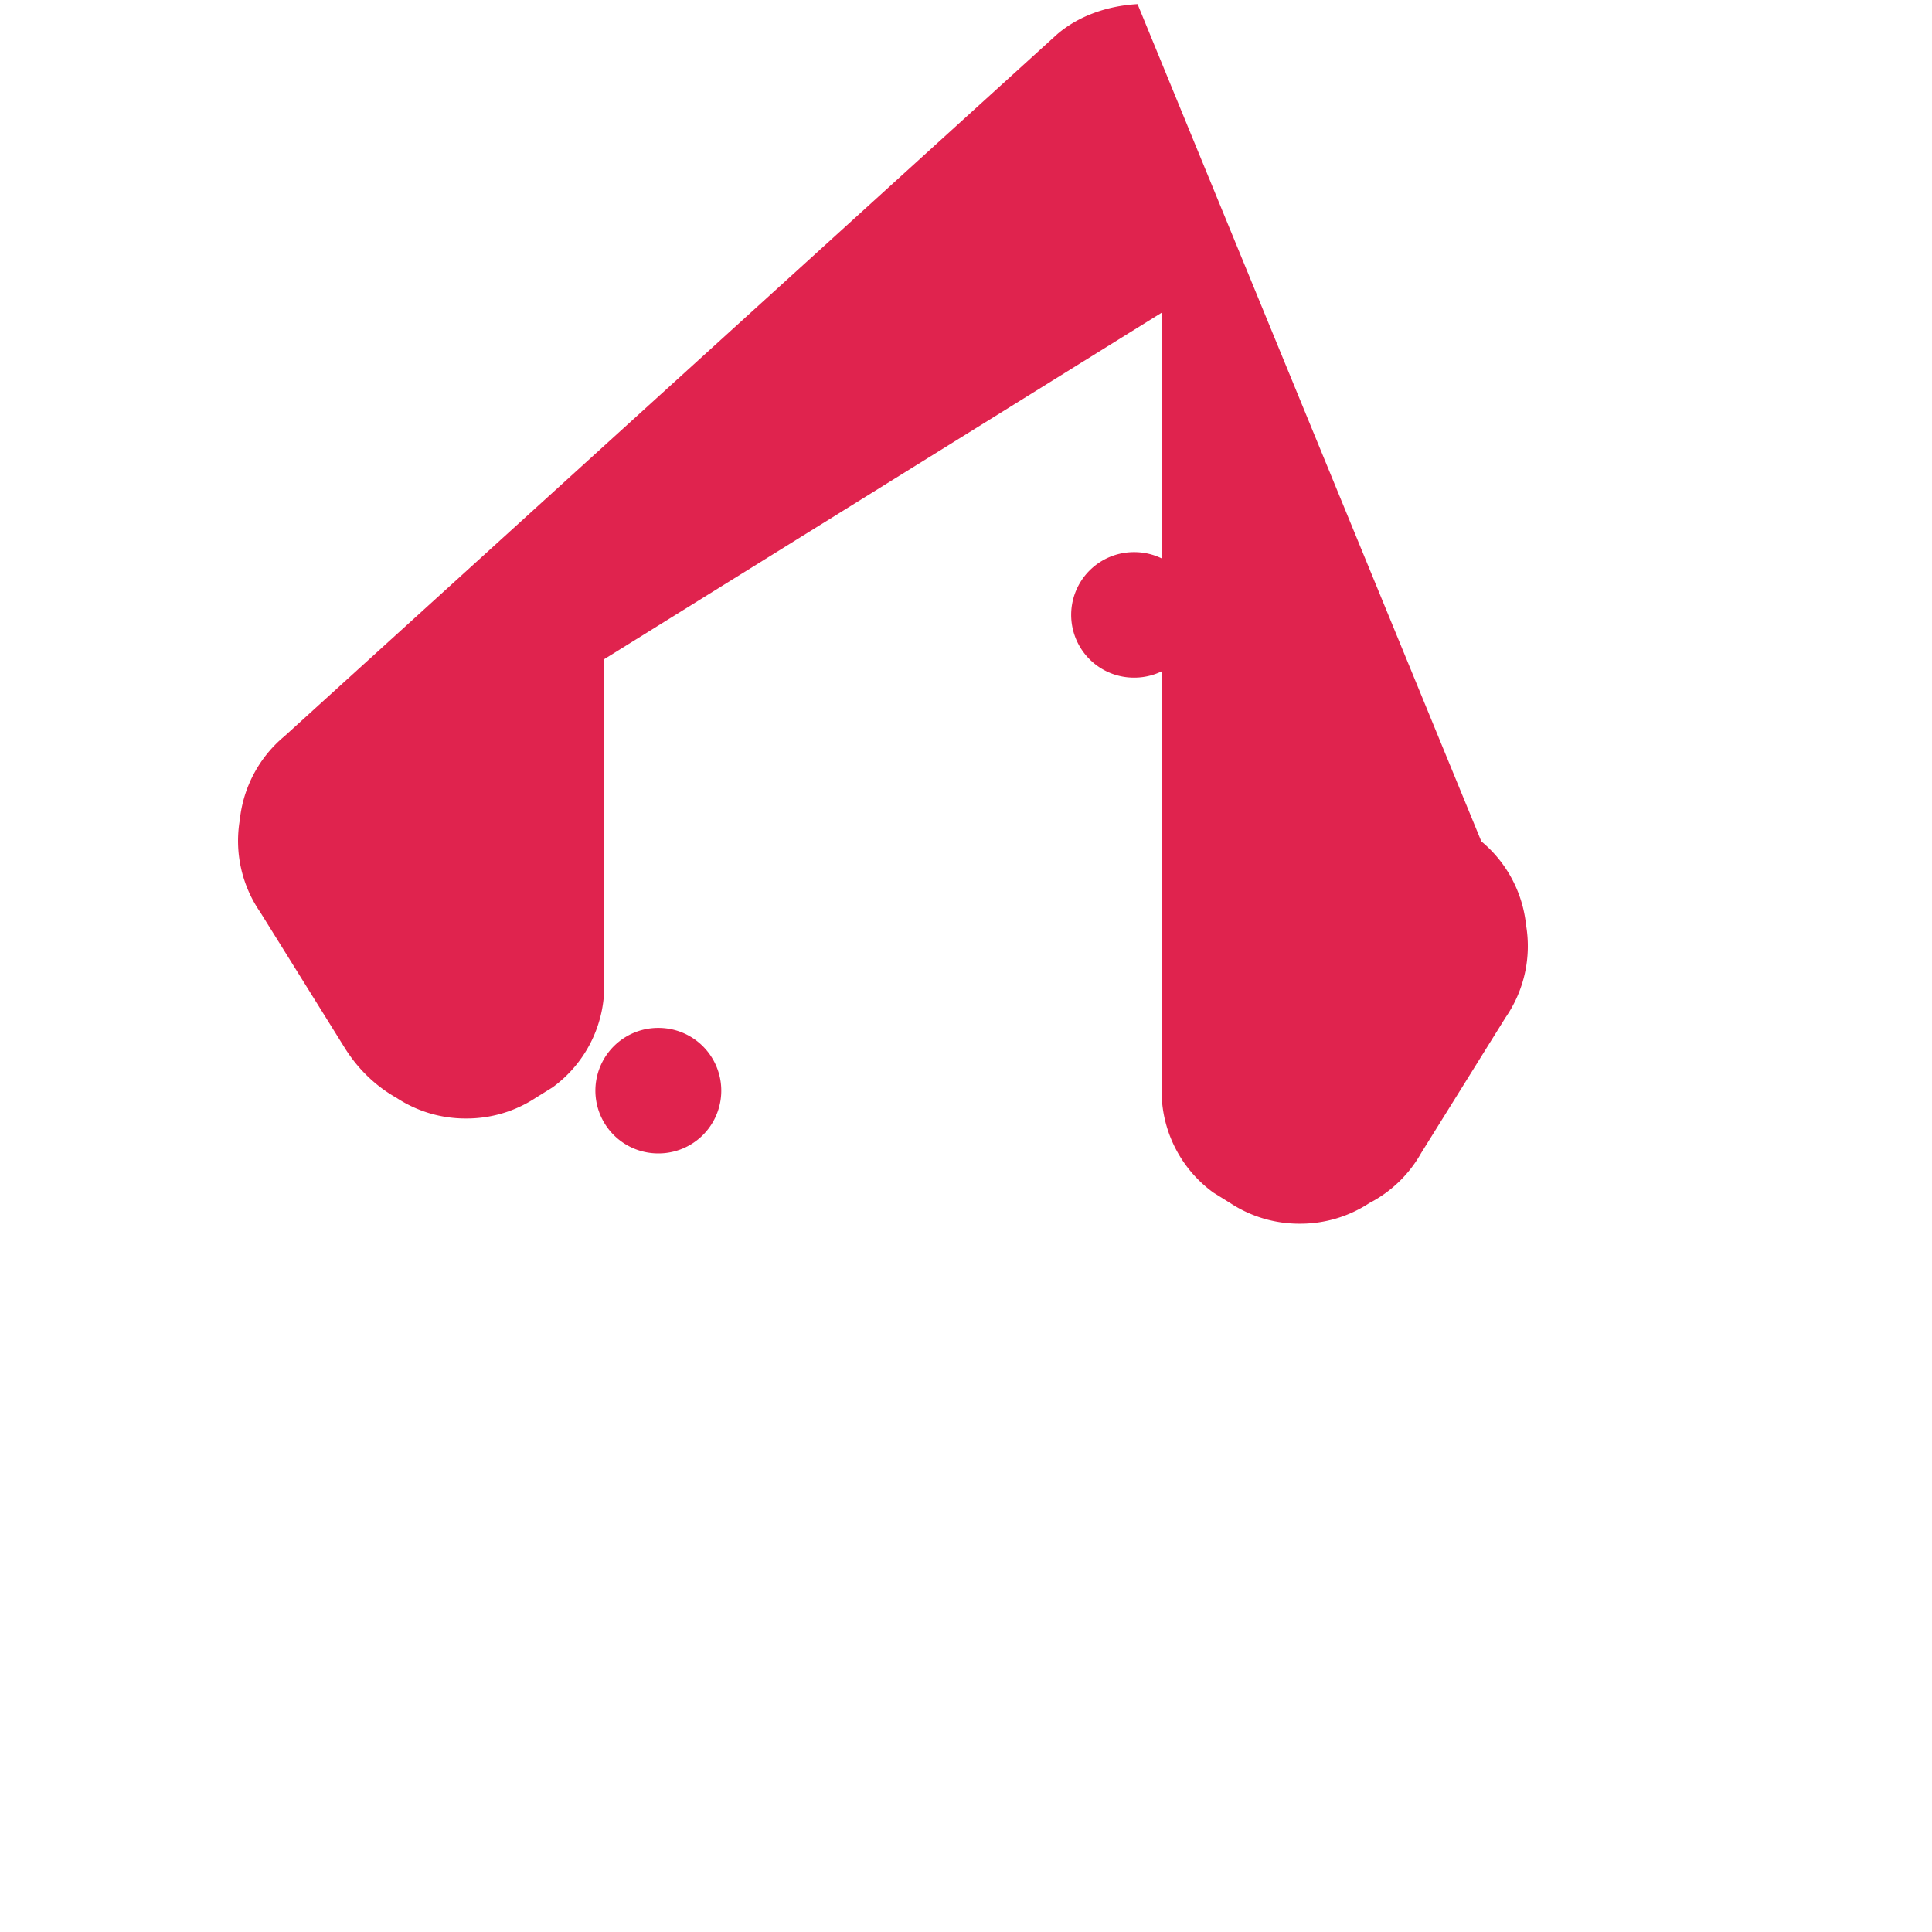 <svg xmlns="http://www.w3.org/2000/svg" viewBox="0 0 16.933 16.933" height="64" width="64">
  <path d="M9.97.036c-.267.015-.522.105-.71.269L2.494 6.452a1.1 1.1 0 0 0-.392.733 1.1 1.1 0 0 0 .179.81l.741 1.19c.114.183.27.334.453.437a1.1 1.1 0 0 0 .61.181 1.1 1.1 0 0 0 .61-.181l.148-.092a1.1 1.1 0 0 0 .453-.873v-2.88l4.885-3.036v6.838a1.1 1.1 0 0 0 .453.873l.148.092a1.1 1.1 0 0 0 .61.181 1.1 1.1 0 0 0 .61-.181 1.1 1.1 0 0 0 .453-.437l.741-1.19a1.1 1.1 0 0 0 .179-.81 1.1 1.1 0 0 0-.392-.733L9.97.036z" fill="#e0234e"/>
  <path d="M9.94 4.839a.55.55 0 0 0-.478.275.55.55 0 0 0 .478.825.55.55 0 0 0 .478-.275.55.55 0 0 0-.478-.825zm-4.17 4.17a.55.55 0 0 0-.478.275.55.55 0 0 0 .478.825.55.55 0 0 0 .478-.275.55.55 0 0 0-.478-.825z" fill="#e0234e"/>
</svg> 
